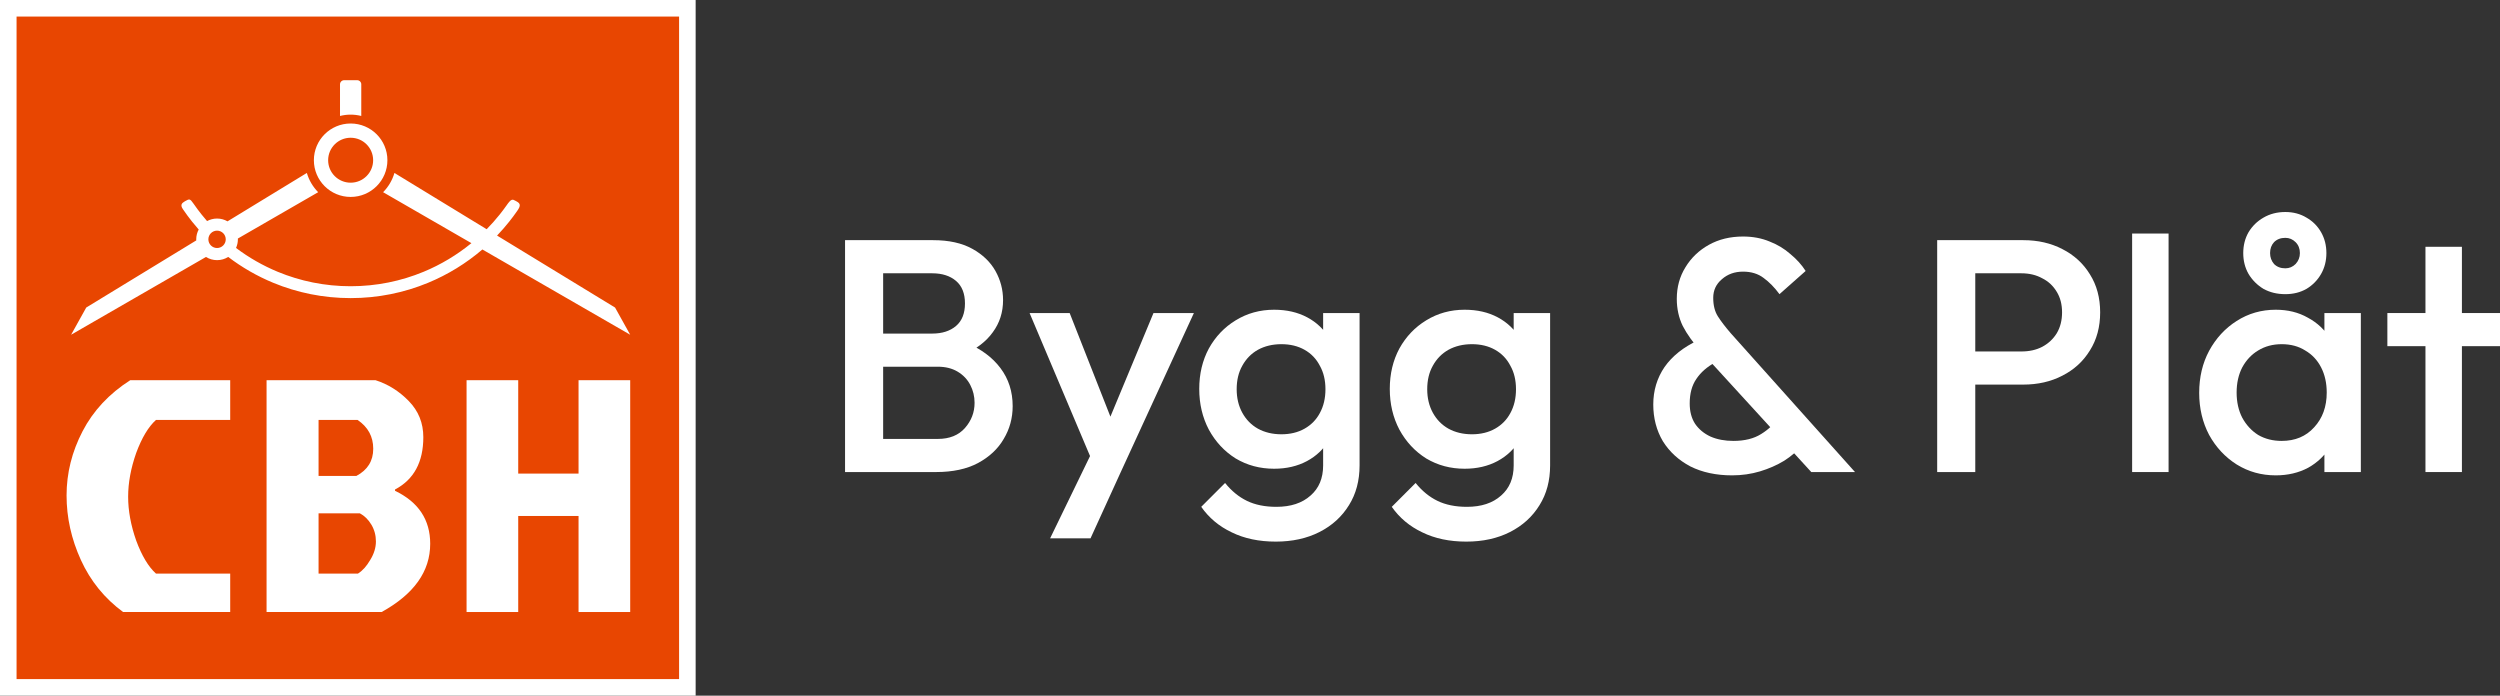<svg xmlns="http://www.w3.org/2000/svg" xmlns:xlink="http://www.w3.org/1999/xlink" xmlns:inkscape="http://www.inkscape.org/namespaces/inkscape" version="1.1" width="301.876" height="84" viewBox="0 0 301.876 84">
<rect x="0" y="0" width="301.876" height="84" fill="#333333" stroke="none"/>
<path transform="matrix(1,0,0,-1,2,86)" d="M0 84V86H-2V84H0ZM80 84H82V86H80V84ZM80 4V2H82V4H80ZM0 4H-2V2H0V4ZM0 82H80V86H0V82ZM78 84V4H82V84H78ZM80 6H0V2H80V6ZM2 4V84H-2V4H2Z" fill="#ffffff"/>
<path transform="matrix(1,0,0,-1,2,86)" d="M0 84H80V4H0V84Z" fill="#e84601"/>
<path transform="matrix(1,0,0,-1,8.586,40.421)" d="M18.673 11.521C18.673 12.1 18.203 12.57 17.624 12.57 17.045 12.57 16.575 12.1 16.575 11.521 16.575 10.943 17.045 10.473 17.624 10.473 18.203 10.473 18.673 10.943 18.673 11.521ZM36.471 21.075C36.471 22.573 35.255 23.788 33.754 23.788 32.253 23.788 31.037 22.573 31.037 21.075 31.037 19.576 32.253 18.361 33.754 18.361 35.255 18.361 36.471 19.576 36.471 21.075ZM38.193 21.075C38.193 23.523 36.206 25.508 33.754 25.508 31.302 25.508 29.315 23.523 29.315 21.075 29.315 18.626 31.302 16.641 33.754 16.641 36.206 16.641 38.193 18.626 38.193 21.075ZM35.038 26.418V30.239H35.039C35.039 30.513 34.816 30.737 34.541 30.737H32.969C32.694 30.737 32.47 30.513 32.47 30.239V26.418C32.881 26.522 33.311 26.579 33.754 26.579 34.197 26.579 34.627 26.522 35.038 26.418ZM20.137 11.618C23.368 13.485 26.602 15.349 29.835 17.214H29.834C29.2 17.855 28.725 18.65 28.466 19.538 26.87 18.564 25.273 17.59 23.676 16.616 22.08 15.641 20.483 14.667 18.886 13.693 18.515 13.908 18.083 14.032 17.623 14.032 17.186 14.032 16.775 13.921 16.418 13.725 16.191 13.986 15.968 14.253 15.751 14.525 15.413 14.948 15.09 15.384 14.781 15.832 14.354 16.458 14.269 16.411 13.795 16.145 13.779 16.137 13.764 16.128 13.748 16.119 13.73 16.108 13.711 16.096 13.691 16.083 13.451 15.934 13.096 15.715 13.519 15.136 13.864 14.63 14.226 14.136 14.608 13.658 14.866 13.334 15.132 13.016 15.407 12.706 15.217 12.353 15.109 11.949 15.109 11.521 15.109 11.478 15.11 11.434 15.113 11.391L1.828 3.286C1.218 2.19 .609 1.097 0 .001 5.428 3.134 10.856 6.265 16.288 9.394 16.674 9.149 17.134 9.008 17.627 9.008 18.12 9.008 18.581 9.149 18.969 9.396 20.628 8.135 22.454 7.08 24.407 6.273 27.286 5.082 30.444 4.424 33.757 4.424 37.069 4.424 40.227 5.082 43.106 6.273 45.508 7.266 47.716 8.631 49.662 10.297 52.636 8.581 55.611 6.865 58.586 5.149 61.561 3.432 64.536 1.716 67.511-0 67.206 .548 66.901 1.095 66.597 1.642 66.292 2.189 65.987 2.737 65.683 3.284 63.308 4.733 60.933 6.182 58.559 7.63 56.184 9.079 53.809 10.528 51.435 11.976 51.949 12.514 52.44 13.076 52.902 13.657 53.232 14.07 53.548 14.495 53.85 14.93 54.355 15.621 54.227 15.863 53.787 16.103 53.747 16.124 53.71 16.145 53.675 16.165 53.286 16.382 53.155 16.456 52.553 15.581 52.298 15.22 52.033 14.868 51.758 14.523 51.261 13.902 50.734 13.307 50.179 12.742 47.873 14.149 45.567 15.556 43.262 16.962 41.855 17.82 40.448 18.678 39.042 19.537 38.783 18.649 38.308 17.853 37.674 17.213 39.452 16.187 41.231 15.161 43.009 14.135 44.785 13.111 46.562 12.086 48.337 11.061 46.604 9.642 44.657 8.47 42.554 7.599 39.842 6.477 36.87 5.858 33.755 5.858 30.641 5.858 27.669 6.477 24.957 7.599 23.148 8.349 21.455 9.32 19.914 10.48 20.058 10.798 20.139 11.15 20.139 11.521 20.139 11.538 20.139 11.554 20.138 11.57 20.137 11.586 20.137 11.602 20.137 11.618Z" fill="#ffffff" fill-rule="evenodd"/>
<path transform="matrix(1,0,0,-1,32.188,73.901)" d="M0-0V27.992H13.157C14.666 27.512 16.004 26.673 17.174 25.473 18.343 24.273 18.928 22.82 18.928 21.114 18.928 18.102 17.789 15.996 15.512 14.796V14.636C18.343 13.276 19.759 11.144 19.759 8.238 19.759 4.905 17.805 2.159 13.896-0H0ZM6.279 16.435H10.849C12.203 17.155 12.88 18.248 12.88 19.714 12.88 21.181 12.249 22.34 10.988 23.194H6.279V16.435ZM6.279 4.639H11.034C11.588 4.985 12.08 5.532 12.511 6.278 12.973 7.025 13.204 7.771 13.204 8.518 13.204 9.264 13.019 9.944 12.65 10.557 12.28 11.17 11.819 11.623 11.265 11.917H6.279V4.639Z" fill="#ffffff"/>
<path transform="matrix(1,0,0,-1,8.038,73.901)" d="M10.796 4.639H19.759V-0H6.824C4.583 1.653 2.886 3.746 1.731 6.278 .577 8.811 0 11.41 0 14.076 0 16.769 .645 19.355 1.935 21.834 3.225 24.313 5.144 26.366 7.69 27.992H19.759V23.194H10.796C9.88 22.367 9.082 21.034 8.403 19.195 7.758 17.355 7.435 15.596 7.435 13.916 7.435 12.237 7.758 10.477 8.403 8.638 9.082 6.798 9.88 5.465 10.796 4.639Z" fill="#ffffff"/>
<path transform="matrix(1,0,0,-1,56.338,73.901)" d="M6.237-0H0V27.992H6.237V16.715H13.522V27.992H19.759V-0H13.522V11.597H6.237V-0Z" fill="#ffffff"/>
<path transform="matrix(1,0,0,-1,288.276,57)" d="M4.6-0V27.2H9V-0H4.6ZM0 15.2V19.2H13.6V15.2H0Z" fill="#ffffff"/>
<path transform="matrix(1,0,0,-1,265.553,57.4)" d="M9.24 0C7.507 0 5.933 .44 4.52 1.32 3.133 2.2 2.027 3.387 1.2 4.88 .4 6.4 0 8.093 0 9.96 0 11.853 .4 13.547 1.2 15.04 2.027 16.56 3.133 17.76 4.52 18.64 5.933 19.547 7.507 20 9.24 20 10.707 20 12 19.68 13.12 19.04 14.267 18.427 15.173 17.573 15.84 16.48 16.507 15.387 16.84 14.147 16.84 12.76V7.24C16.84 5.853 16.507 4.613 15.84 3.52 15.2 2.427 14.307 1.56 13.16 .92 12.013 .307 10.707 0 9.24 0ZM9.96 4.16C11.587 4.16 12.893 4.707 13.88 5.8 14.893 6.893 15.4 8.293 15.4 10 15.4 11.147 15.173 12.16 14.72 13.04 14.267 13.92 13.627 14.6 12.8 15.08 12 15.587 11.053 15.84 9.96 15.84 8.893 15.84 7.947 15.587 7.12 15.08 6.32 14.6 5.68 13.92 5.2 13.04 4.747 12.16 4.52 11.147 4.52 10 4.52 8.853 4.747 7.84 5.2 6.96 5.68 6.08 6.32 5.387 7.12 4.88 7.947 4.4 8.893 4.16 9.96 4.16ZM15.12 .4V5.56L15.88 10.24 15.12 14.88V19.6H19.52V.4H15.12ZM10.4 21.88C9.413 21.88 8.533 22.093 7.76 22.52 7.013 22.973 6.413 23.573 5.96 24.32 5.533 25.067 5.32 25.907 5.32 26.84 5.32 27.773 5.533 28.613 5.96 29.36 6.413 30.107 7.013 30.693 7.76 31.12 8.533 31.573 9.413 31.8 10.4 31.8 11.36 31.8 12.213 31.573 12.96 31.12 13.707 30.693 14.293 30.107 14.72 29.36 15.147 28.613 15.36 27.773 15.36 26.84 15.36 25.907 15.147 25.067 14.72 24.32 14.293 23.573 13.707 22.973 12.96 22.52 12.213 22.093 11.36 21.88 10.4 21.88ZM10.4 25C10.88 25 11.293 25.173 11.64 25.52 11.987 25.893 12.16 26.333 12.16 26.84 12.16 27.373 11.987 27.813 11.64 28.16 11.293 28.507 10.88 28.68 10.4 28.68 9.84 28.68 9.387 28.507 9.04 28.16 8.72 27.813 8.56 27.373 8.56 26.84 8.56 26.333 8.72 25.893 9.04 25.52 9.387 25.173 9.84 25 10.4 25Z" fill="#ffffff"/>
<path transform="matrix(1,0,0,-1,257.456,57)" d="M0 0V28.8H4.4V0H0Z" fill="#ffffff"/>
<path transform="matrix(1,0,0,-1,233.915,57)" d="M3.16 10.56V14.56H10.16C11.12 14.56 11.96 14.747 12.68 15.12 13.427 15.52 14.013 16.067 14.44 16.76 14.867 17.48 15.08 18.32 15.08 19.28 15.08 20.24 14.867 21.067 14.44 21.76 14.013 22.48 13.427 23.027 12.68 23.4 11.96 23.8 11.12 24 10.16 24H3.16V28H10.4C12.16 28 13.733 27.64 15.12 26.92 16.533 26.2 17.64 25.187 18.44 23.88 19.267 22.573 19.68 21.04 19.68 19.28 19.68 17.52 19.267 15.987 18.44 14.68 17.64 13.373 16.533 12.36 15.12 11.64 13.733 10.92 12.16 10.56 10.4 10.56H3.16ZM0-0V28H4.6V-0H0Z" fill="#ffffff"/>
<path transform="matrix(1,0,0,-1,199.633,57.4)" d="M19.08 .4 5.8 14.92C4.813 16.013 4.067 17.053 3.56 18.04 3.08 19.027 2.84 20.12 2.84 21.32 2.84 22.733 3.187 24 3.88 25.12 4.573 26.267 5.52 27.173 6.72 27.84 7.92 28.507 9.293 28.84 10.84 28.84 12.013 28.84 13.08 28.64 14.04 28.24 15 27.867 15.84 27.36 16.56 26.72 17.307 26.107 17.92 25.427 18.4 24.68L15.24 21.88C14.653 22.68 14.013 23.333 13.32 23.84 12.653 24.347 11.827 24.6 10.84 24.6 9.827 24.6 8.973 24.293 8.28 23.68 7.587 23.093 7.24 22.347 7.24 21.44 7.24 20.533 7.427 19.787 7.8 19.2 8.173 18.613 8.693 17.933 9.36 17.16L24.36 .4H19.08ZM9.52-0C7.6-0 5.92 .36 4.48 1.08 3.067 1.827 1.96 2.84 1.16 4.12 .387 5.427 0 6.907 0 8.56 0 10.24 .453 11.747 1.36 13.08 2.293 14.413 3.653 15.493 5.44 16.32L7.48 13.64C6.493 13.107 5.733 12.44 5.2 11.64 4.667 10.867 4.4 9.88 4.4 8.68 4.4 7.72 4.613 6.907 5.04 6.24 5.493 5.573 6.12 5.053 6.92 4.68 7.72 4.333 8.64 4.16 9.68 4.16 11.04 4.16 12.16 4.44 13.04 5 13.947 5.56 14.627 6.227 15.08 7L17.96 3.64C17.4 2.947 16.68 2.32 15.8 1.76 14.92 1.227 13.947 .8 12.88 .48 11.813 .16 10.693-0 9.52-0Z" fill="#ffffff"/>
<path transform="matrix(1,0,0,-1,167.817,65.4)" d="M9.24-0C7.213-0 5.44 .373 3.92 1.12 2.4 1.84 1.173 2.867 .24 4.2L3.12 7.08C3.893 6.12 4.773 5.4 5.76 4.92 6.747 4.44 7.933 4.2 9.32 4.2 11.053 4.2 12.427 4.653 13.44 5.56 14.453 6.44 14.96 7.653 14.96 9.2V13.92L15.72 18.16 14.96 22.44V27.6H19.36V9.2C19.36 7.36 18.933 5.76 18.08 4.4 17.227 3.013 16.04 1.933 14.52 1.16 13 .387 11.24-0 9.24-0ZM9.04 8.8C7.333 8.8 5.787 9.213 4.4 10.04 3.04 10.893 1.96 12.053 1.16 13.52 .387 14.987 0 16.627 0 18.44 0 20.253 .387 21.88 1.16 23.32 1.96 24.76 3.04 25.893 4.4 26.72 5.787 27.573 7.333 28 9.04 28 10.56 28 11.893 27.693 13.04 27.08 14.187 26.467 15.08 25.613 15.72 24.52 16.36 23.453 16.68 22.2 16.68 20.76V16.04C16.68 14.627 16.347 13.373 15.68 12.28 15.04 11.187 14.147 10.333 13 9.72 11.853 9.107 10.533 8.8 9.04 8.8ZM9.92 12.96C10.987 12.96 11.92 13.187 12.72 13.64 13.52 14.093 14.133 14.72 14.56 15.52 15.013 16.347 15.24 17.307 15.24 18.4 15.24 19.493 15.013 20.44 14.56 21.24 14.133 22.067 13.52 22.707 12.72 23.16 11.92 23.613 10.987 23.84 9.92 23.84 8.853 23.84 7.907 23.613 7.08 23.16 6.28 22.707 5.653 22.067 5.2 21.24 4.747 20.44 4.52 19.493 4.52 18.4 4.52 17.333 4.747 16.387 5.2 15.56 5.653 14.733 6.28 14.093 7.08 13.64 7.907 13.187 8.853 12.96 9.92 12.96Z" fill="#ffffff"/>
<path transform="matrix(1,0,0,-1,144.809,65.4)" d="M9.24-0C7.213-0 5.44 .373 3.92 1.12 2.4 1.84 1.173 2.867 .24 4.2L3.12 7.08C3.893 6.12 4.773 5.4 5.76 4.92 6.747 4.44 7.933 4.2 9.32 4.2 11.053 4.2 12.427 4.653 13.44 5.56 14.453 6.44 14.96 7.653 14.96 9.2V13.92L15.72 18.16 14.96 22.44V27.6H19.36V9.2C19.36 7.36 18.933 5.76 18.08 4.4 17.227 3.013 16.04 1.933 14.52 1.16 13 .387 11.24-0 9.24-0ZM9.04 8.8C7.333 8.8 5.787 9.213 4.4 10.04 3.04 10.893 1.96 12.053 1.16 13.52 .387 14.987 0 16.627 0 18.44 0 20.253 .387 21.88 1.16 23.32 1.96 24.76 3.04 25.893 4.4 26.72 5.787 27.573 7.333 28 9.04 28 10.56 28 11.893 27.693 13.04 27.08 14.187 26.467 15.08 25.613 15.72 24.52 16.36 23.453 16.68 22.2 16.68 20.76V16.04C16.68 14.627 16.347 13.373 15.68 12.28 15.04 11.187 14.147 10.333 13 9.72 11.853 9.107 10.533 8.8 9.04 8.8ZM9.92 12.96C10.987 12.96 11.92 13.187 12.72 13.64 13.52 14.093 14.133 14.72 14.56 15.52 15.013 16.347 15.24 17.307 15.24 18.4 15.24 19.493 15.013 20.44 14.56 21.24 14.133 22.067 13.52 22.707 12.72 23.16 11.92 23.613 10.987 23.84 9.92 23.84 8.853 23.84 7.907 23.613 7.08 23.16 6.28 22.707 5.653 22.067 5.2 21.24 4.747 20.44 4.52 19.493 4.52 18.4 4.52 17.333 4.747 16.387 5.2 15.56 5.653 14.733 6.28 14.093 7.08 13.64 7.907 13.187 8.853 12.96 9.92 12.96Z" fill="#ffffff"/>
<path transform="matrix(1,0,0,-1,124.323,65)" d="M8.2 7.8 0 27.2H4.84L10.44 12.96H9.04L14.96 27.2H19.84L10.92 7.8H8.2ZM2.48-0 8.44 12.28 10.92 7.8 7.36-0H2.48Z" fill="#ffffff"/>
<path transform="matrix(1,0,0,-1,102.04,57)" d="M3.16-0V4H11.2C12.613 4 13.707 4.44 14.48 5.32 15.253 6.2 15.64 7.213 15.64 8.36 15.64 9.133 15.467 9.853 15.12 10.52 14.773 11.187 14.267 11.72 13.6 12.12 12.933 12.52 12.133 12.72 11.2 12.72H3.16V16.72H10.52C11.72 16.72 12.68 17.027 13.4 17.64 14.12 18.253 14.48 19.16 14.48 20.36 14.48 21.56 14.12 22.467 13.4 23.08 12.68 23.693 11.72 24 10.52 24H3.16V28H10.64C12.533 28 14.107 27.653 15.36 26.96 16.613 26.267 17.547 25.373 18.16 24.28 18.773 23.187 19.08 22.013 19.08 20.76 19.08 19.293 18.667 18 17.84 16.88 17.04 15.76 15.853 14.853 14.28 14.16L14.64 15.6C16.4 14.88 17.773 13.867 18.76 12.56 19.747 11.253 20.24 9.72 20.24 7.96 20.24 6.52 19.88 5.2 19.16 4 18.467 2.8 17.427 1.827 16.04 1.08 14.68 .36 13-0 11-0H3.16ZM0-0V28H4.6V-0H0Z" fill="#ffffff"/>
</svg>
